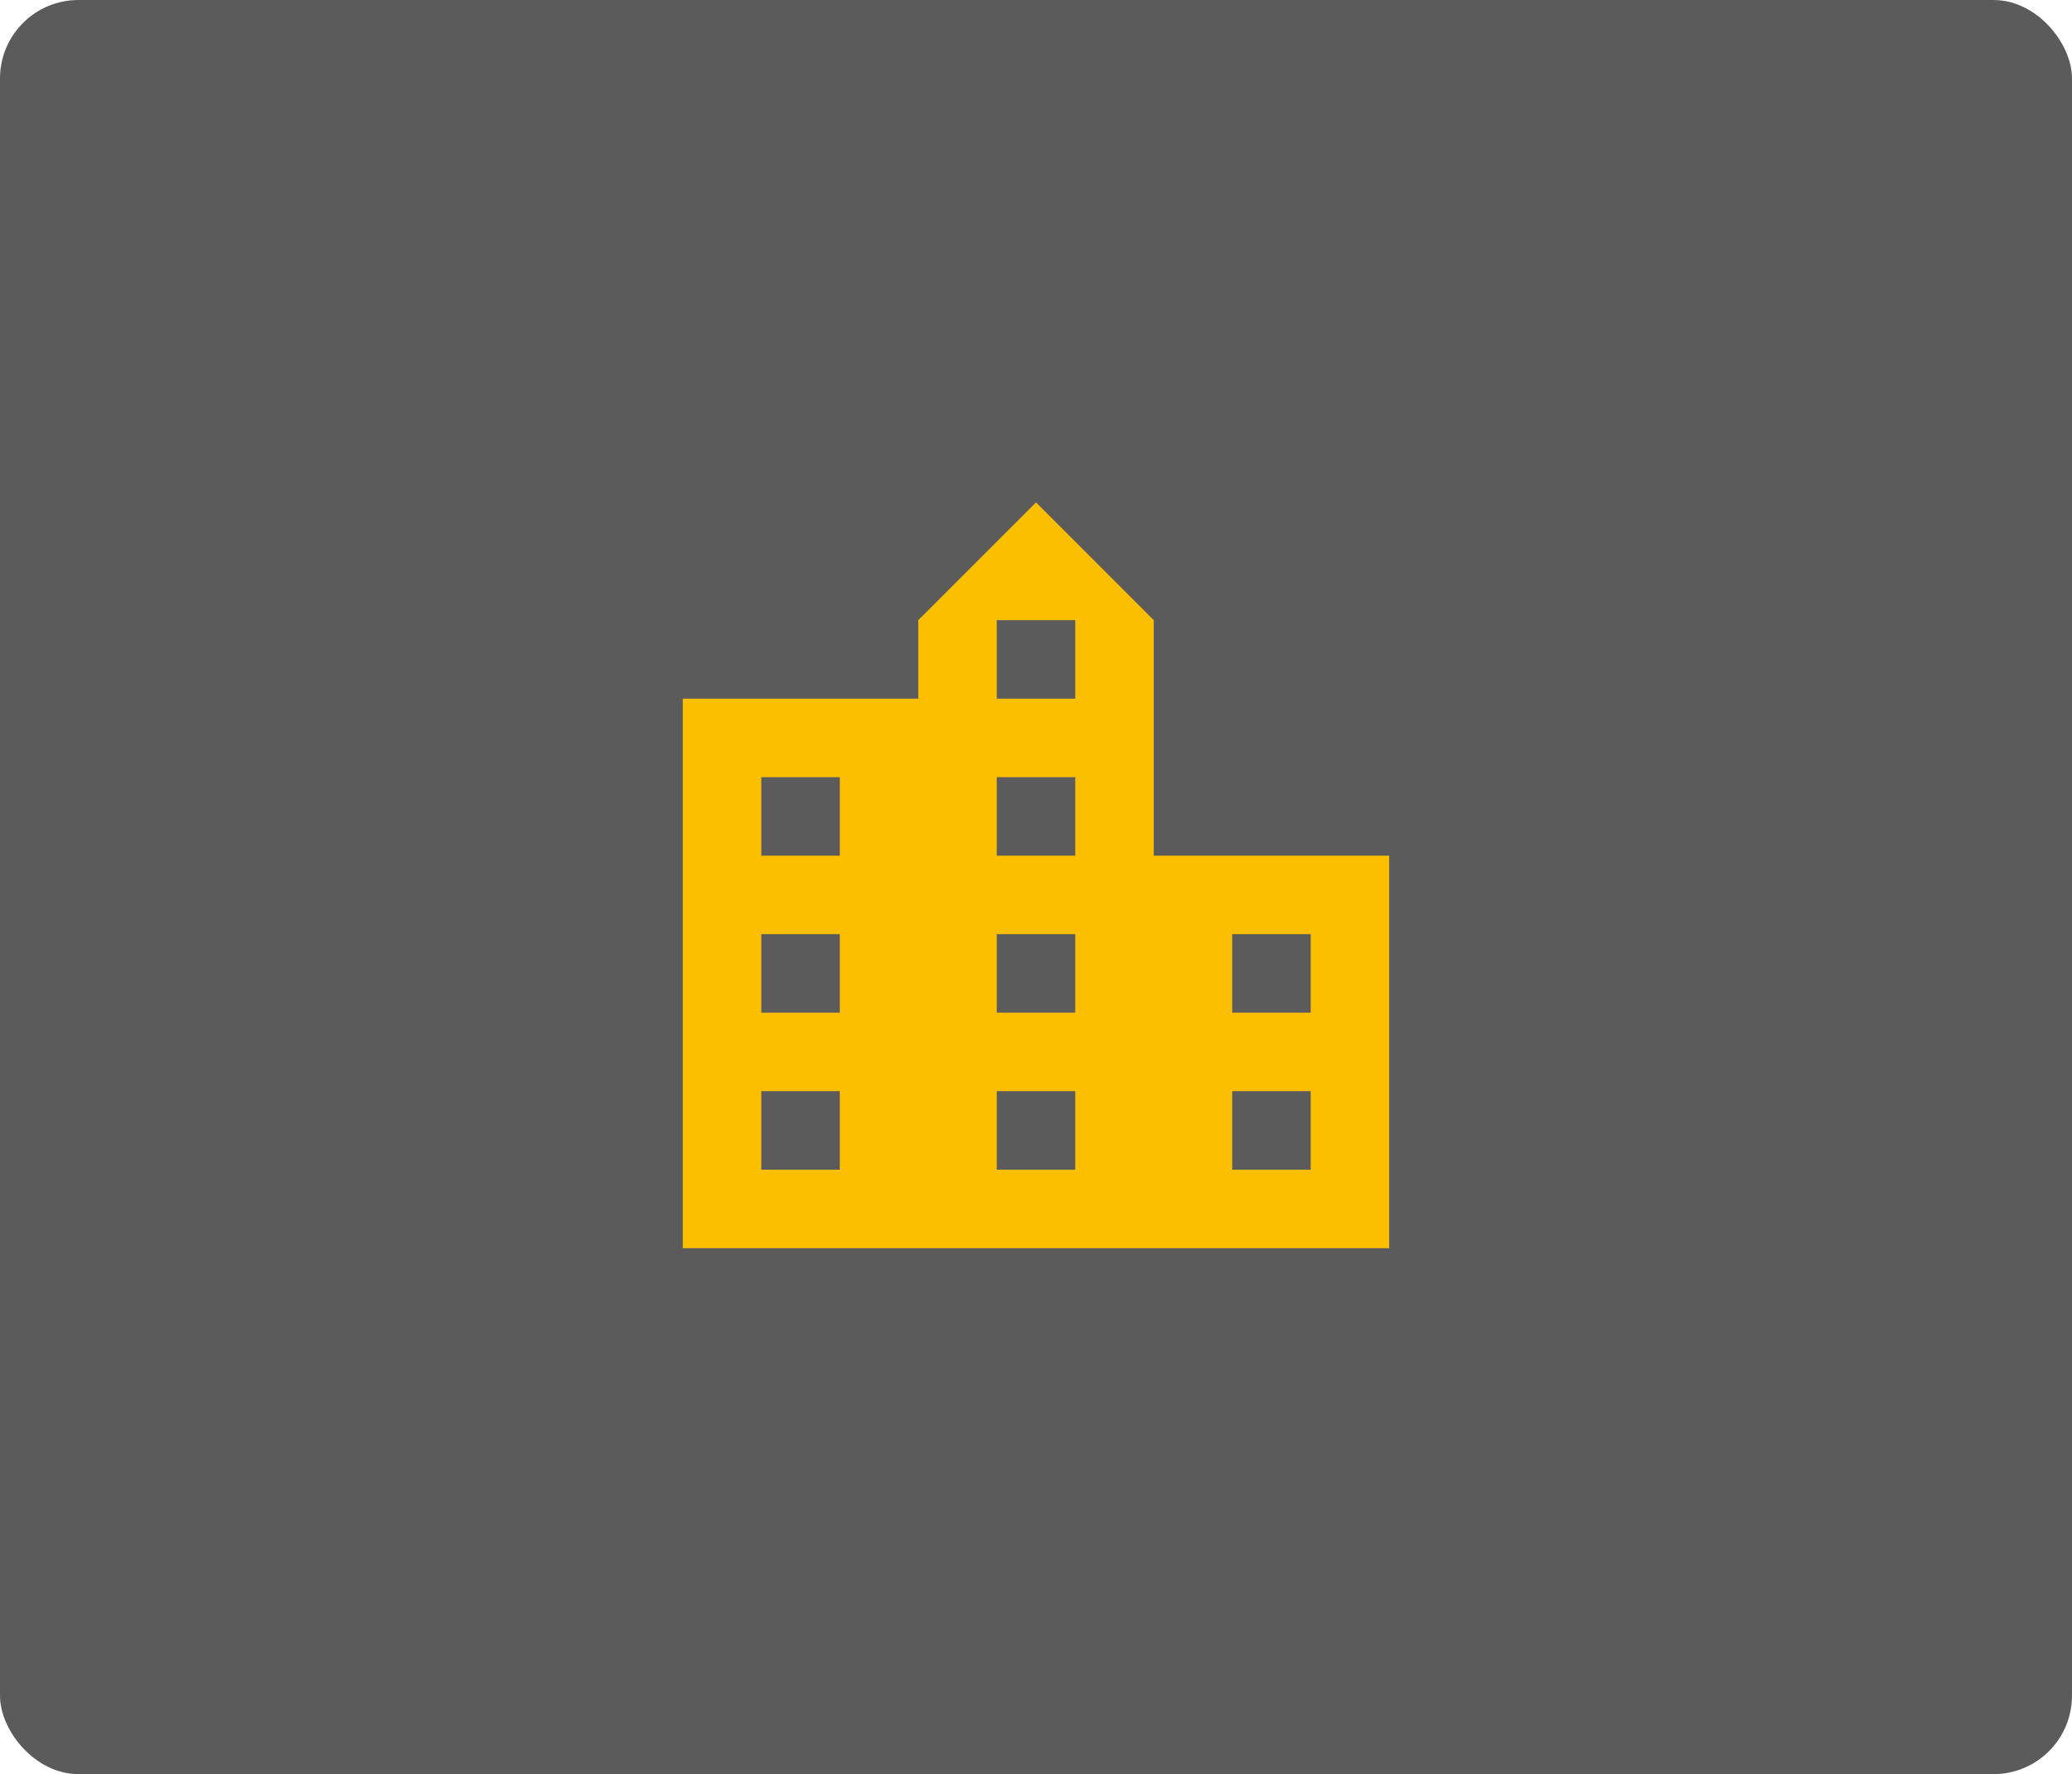 <svg width="132" height="113" viewBox="0 0 132 113" fill="none" xmlns="http://www.w3.org/2000/svg"><rect width="132" height="113" rx="5" fill="#5B5B5B"/><path d="M73.5 54.5v-15L66 32l-7.5 7.5v5h-15v35h45v-25h-15zm-20 20h-5v-5h5v5zm0-10h-5v-5h5v5zm0-10h-5v-5h5v5zm15 20h-5v-5h5v5zm0-10h-5v-5h5v5zm0-10h-5v-5h5v5zm0-10h-5v-5h5v5zm15 30h-5v-5h5v5zm0-10h-5v-5h5v5z" fill="#FCBF00"/></svg>
